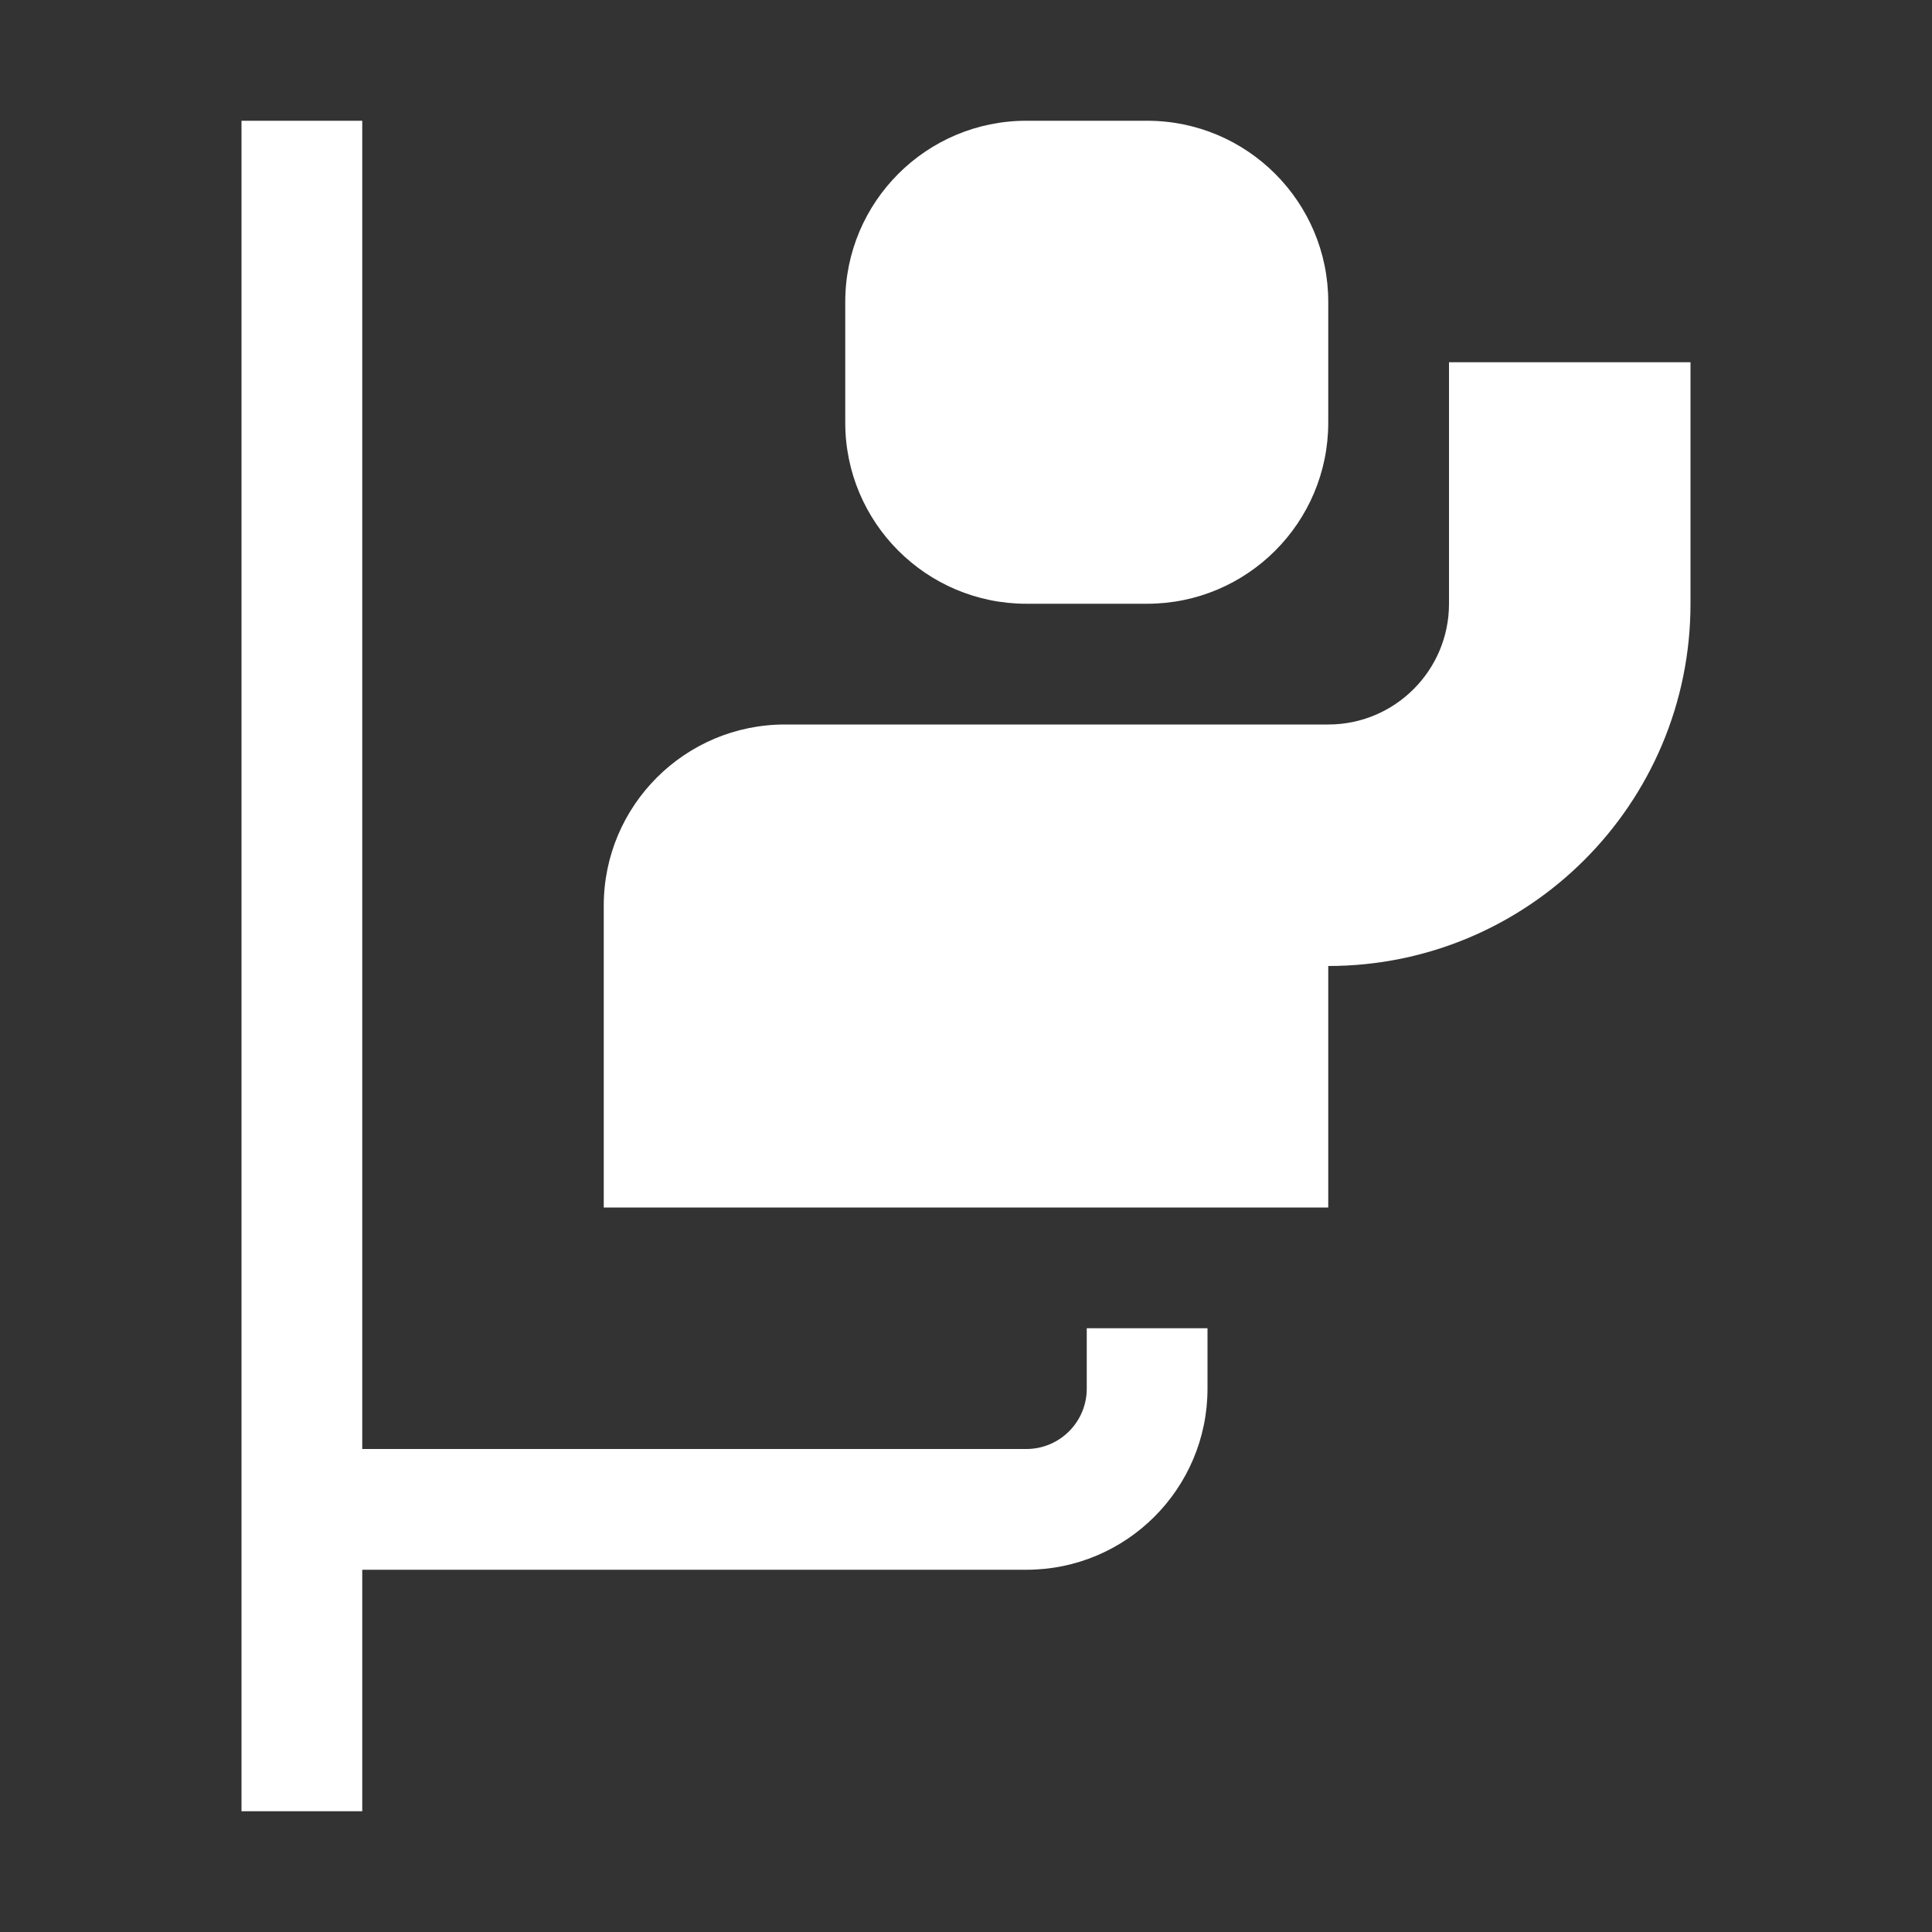 <svg width="16" height="16" viewBox="0 0 16 16" fill="none" xmlns="http://www.w3.org/2000/svg">
<rect x="0" y="0" width="16" height="16" fill="#333333" stroke="none"/>
<path fill-rule="evenodd" clip-rule="evenodd" d="M2 1V12.5V15H3V13H8.5C9.328 13 10 12.328 10 11.5V11H9V11.5C9 11.776 8.776 12 8.5 12H3V1H2ZM8.5 1C7.672 1 7 1.672 7 2.5V3.5C7 4.328 7.672 5 8.5 5H9.5C10.328 5 11 4.328 11 3.5V2.5C11 1.672 10.328 1 9.5 1H8.5ZM6.5 6C5.672 6 5 6.672 5 7.5V10H7H11V8C12.657 8 14 6.657 14 5V3H12V5C12 5.552 11.552 6 11 6H6.5Z" fill="white"/>
</svg>
